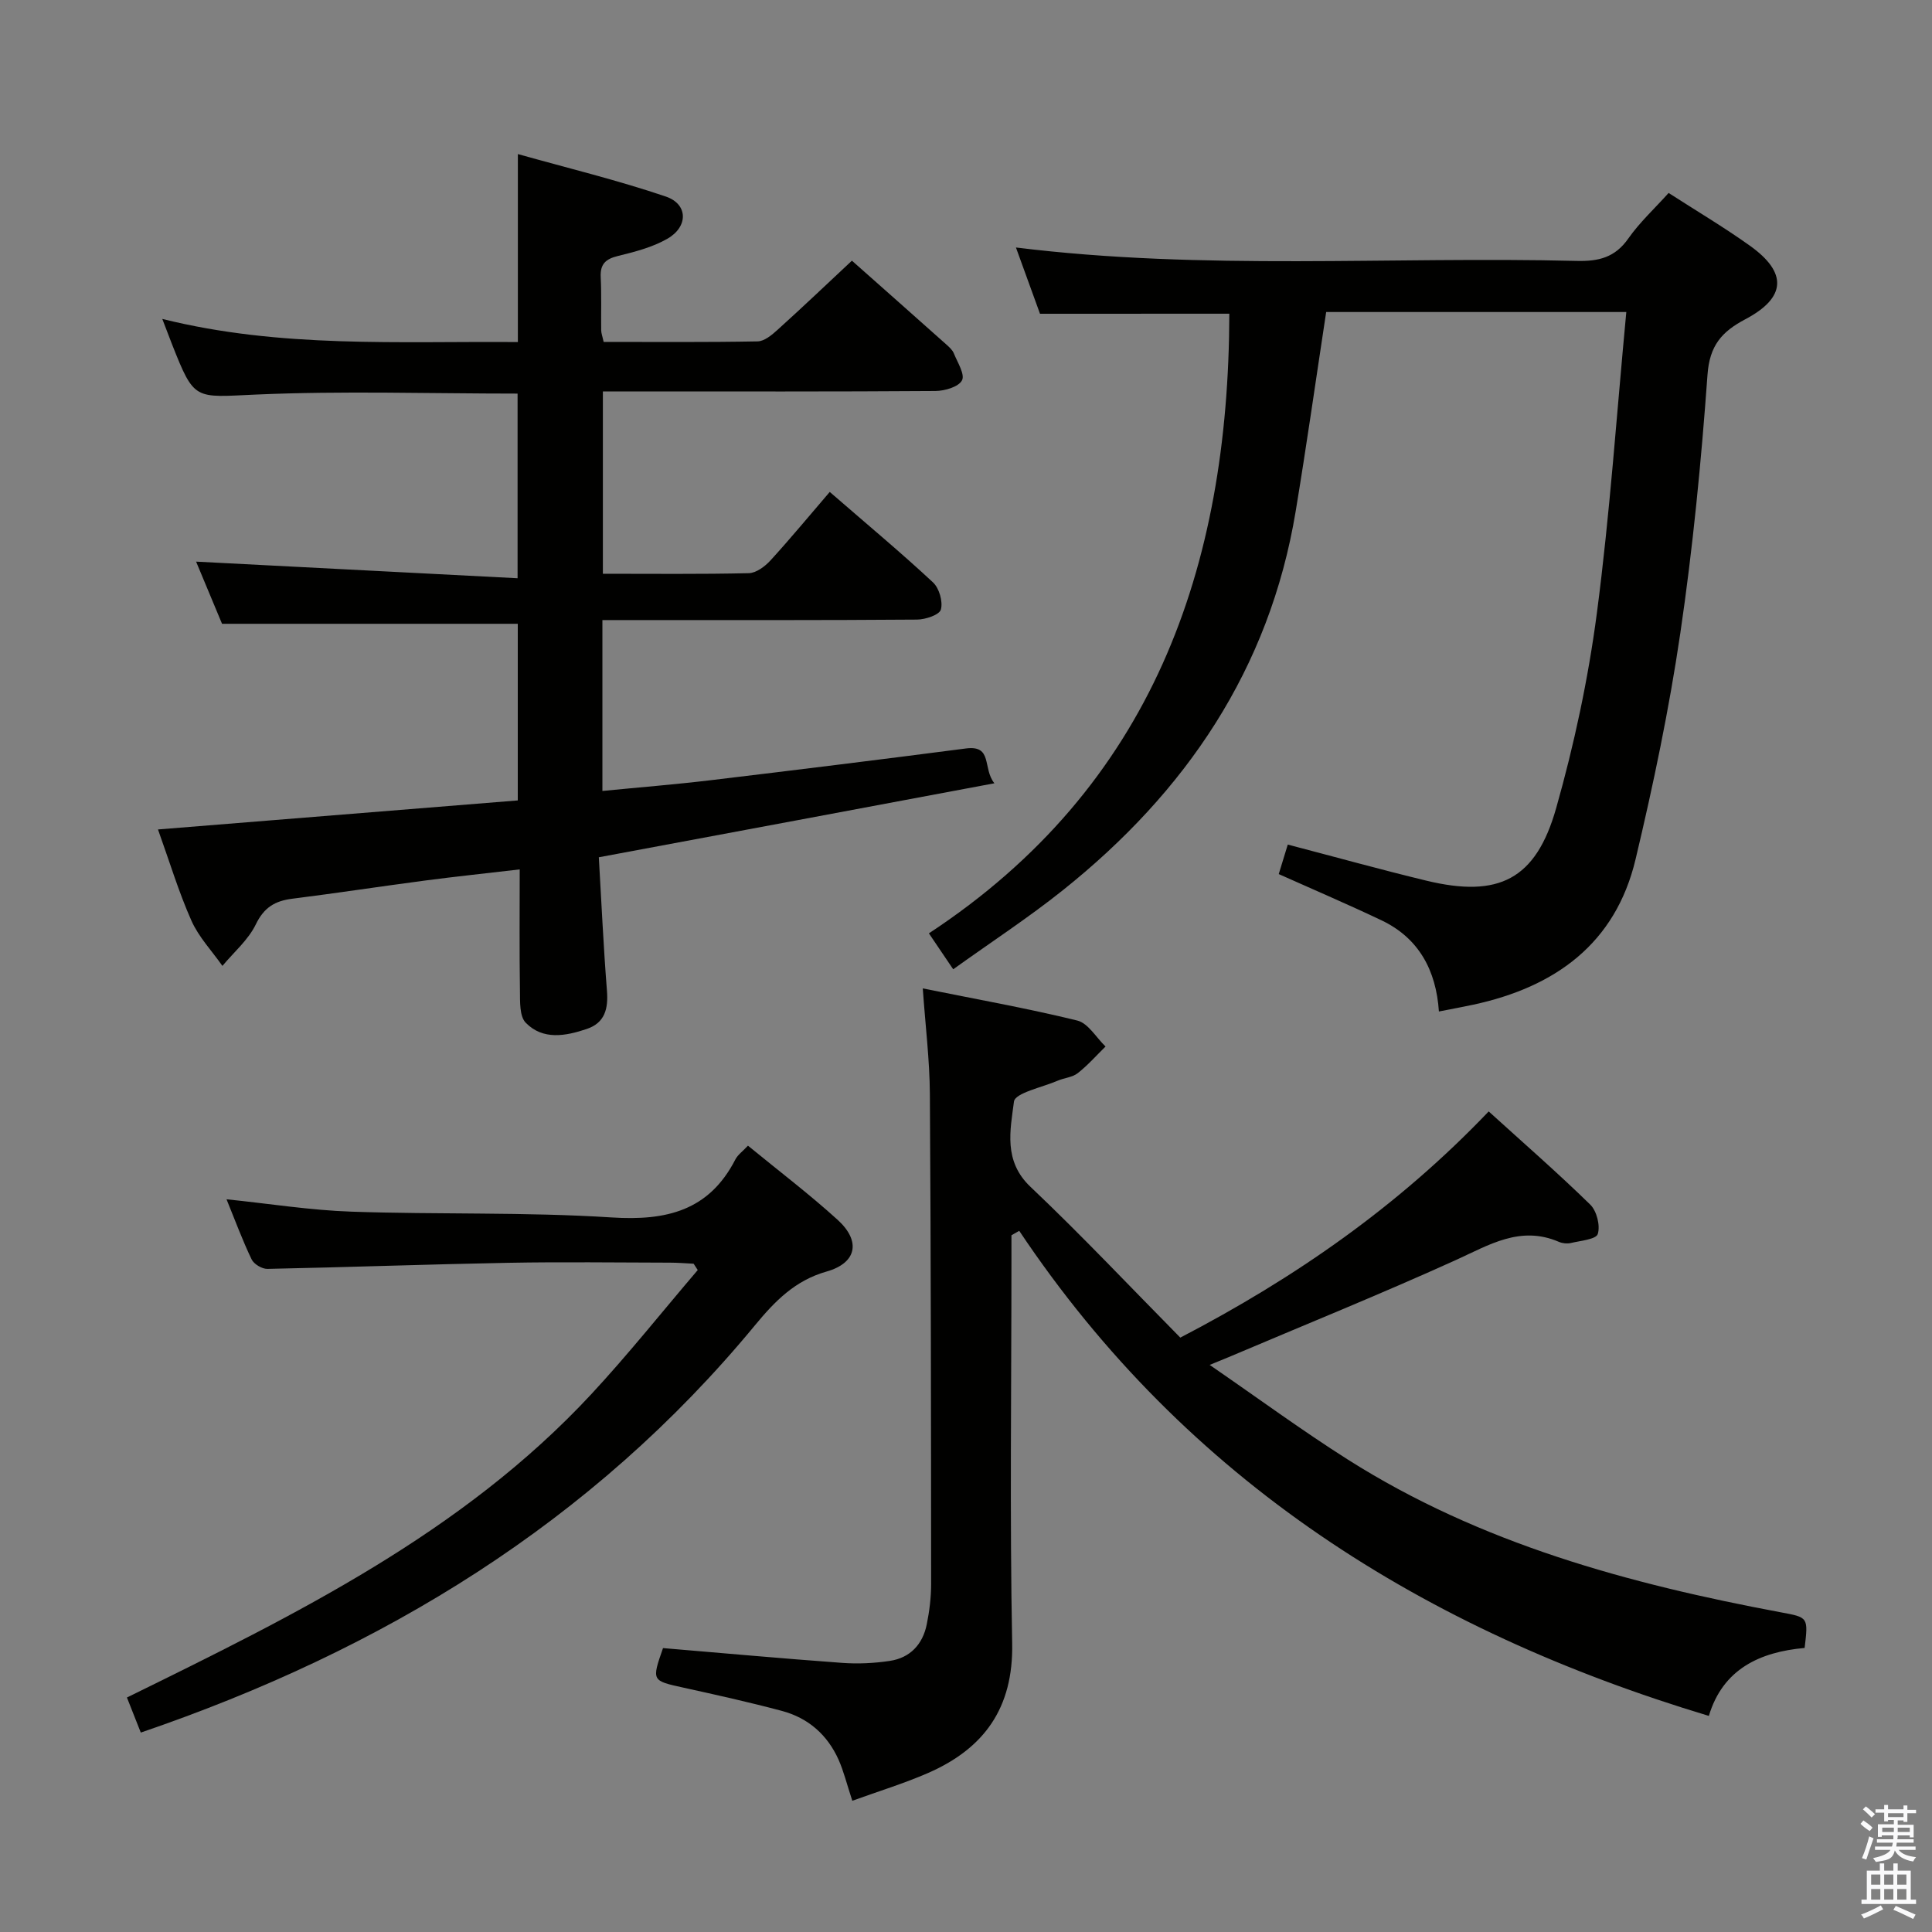 <svg enable-background="new 0 0 400 400" viewBox="0 0 400 400" xmlns="http://www.w3.org/2000/svg"><rect x="0" y="0" width="400" height="400" fill="#808080" stroke="none"/><path d="m385.2 377.6.6-.7c.6.4 1.3.9 1.9 1.5l-.6.7c-.8-.5-1.4-1-1.9-1.5zm.3 7.1c.6-1.4 1.1-2.9 1.5-4.5.3.1.6.3.9.4-.5 1.4-1 2.9-1.5 4.4zm.2-10.1.6-.6c.7.5 1.3 1.1 1.9 1.6l-.7.7c-.6-.6-1.2-1.2-1.8-1.7zm8.4-.8h.8v.9h1.8v.7h-1.8v1.8h-.8v-.3h-1.2v.9h3.3v2.6h-.8v-.4h-2.5c0 .3 0 .6-.1.8h3.4v.7h-3.5c0 .3-.1.6-.1.8h4v.7h-3.5c.7.9 1.9 1.3 3.6 1.5-.2.2-.4.5-.6.9-1.9-.3-3.2-1.1-3.8-2.3-.5 2.1-1.8 2-3.9 2.4-.2-.3-.4-.5-.6-.8 1.9-.4 3.1-.9 3.6-1.7h-3.2v-.7h3.5c.1-.2.1-.5.2-.8h-3.3v-.7h3.4c0-.2 0-.5 0-.8h-2.4v.3h-.8v-2.6h3.3v-.9h-1.2v.3h-.8v-1.8h-1.8v-.7h1.8v-.9h.8v.9h3.2zm-4.4 5.5h2.4c0-.3 0-.6 0-.9h-2.4zm1.2-3.1h3.2v-.8h-3.2zm4.4 2.2h-2.4v.9h2.5v-.9z" fill="#fafafb"/><path d="m389.2 385.8h.9v1.5h1.9v-1.5h.9v1.5h2.7v6h1.1v.9h-11.3v-.9h1.1v-6h2.7zm.2 8.7.5.8c-1.2.6-2.5 1.3-4 1.9-.2-.3-.3-.6-.6-.8 1.6-.6 3-1.3 4.1-1.9zm-2-4.3h1.9v-2.1h-1.9zm0 3.1h1.9v-2.2h-1.9zm2.7-3.1h1.9v-2.1h-1.9zm0 3.1h1.9v-2.2h-1.9zm2.4 1.3c1.4.6 2.7 1.2 4.1 1.8l-.5.9c-1.5-.7-2.8-1.4-4.1-1.9zm2.2-6.5h-1.9v2.1h1.9zm-1.9 5.2h1.9v-2.2h-1.9z" fill="#fafafb"/><g fill="#010100"><path d="m123.98 177.49c.55 9.4.96 18.51 1.68 27.6.3 3.74-.41 6.68-4.19 7.95-4.37 1.47-9.06 2.35-12.62-1.29-1.31-1.34-1.17-4.36-1.2-6.63-.13-8.14-.05-16.29-.05-25.12-6.8.8-13.15 1.46-19.47 2.29-9.21 1.21-18.4 2.62-27.62 3.78-3.57.45-5.84 1.79-7.54 5.3-1.56 3.23-4.56 5.77-6.92 8.61-2.18-3.11-4.91-5.97-6.42-9.37-2.62-5.89-4.49-12.11-6.92-18.88 24.98-2.02 49.55-4 74.49-6.01 0-12.3 0-24.38 0-36.57-20.21 0-40.39 0-61.23 0-1.69-4.05-3.69-8.85-5.37-12.87 22.09 1.14 44.08 2.28 66.56 3.44 0-13.56 0-25.93 0-38.23-18.25 0-36.25-.59-54.18.2-12.74.56-12.7 1.4-17.36-10.4-.6-1.52-1.17-3.06-2.02-5.26 24.53 6.11 48.94 4.59 73.62 4.79 0-12.84 0-25.23 0-38.92 10.47 2.94 20.71 5.42 30.65 8.8 4.6 1.57 4.65 6.23.32 8.72-3.1 1.78-6.75 2.72-10.27 3.58-2.56.63-3.68 1.69-3.55 4.39.18 3.66.05 7.33.1 10.99.01.63.26 1.26.51 2.41 10.66 0 21.27.09 31.88-.11 1.4-.03 2.95-1.33 4.12-2.39 5.18-4.68 10.24-9.49 15.4-14.32 6.58 5.83 13.05 11.56 19.5 17.31.61.55 1.31 1.16 1.6 1.88.76 1.87 2.34 4.35 1.69 5.59-.71 1.35-3.55 2.18-5.48 2.2-20.99.15-41.99.09-62.98.09-1.82 0-3.64 0-5.89 0v37.75c10.28 0 20.26.11 30.22-.12 1.53-.04 3.33-1.39 4.47-2.63 4.14-4.53 8.05-9.27 12.28-14.19 8.21 7.12 14.97 12.75 21.39 18.74 1.28 1.2 2.07 3.97 1.62 5.61-.3 1.1-3.2 2.07-4.95 2.08-19.66.15-39.32.1-58.98.1-1.95 0-3.9 0-6.15 0v35.38c7.63-.75 15.02-1.34 22.38-2.22 17.64-2.11 35.28-4.29 52.9-6.58 5.59-.72 3.38 4.1 5.88 7.21-27.62 5.19-54.4 10.19-81.9 15.32z"/><path d="m176.46 372.83c-1.16-3.53-1.78-6.12-2.85-8.52-2.31-5.14-6.28-8.63-11.71-10.08-6.73-1.8-13.54-3.31-20.35-4.81-6.63-1.46-6.65-1.39-4.28-8.2 12.32 1.03 24.69 2.16 37.08 3.06 3.27.24 6.64.08 9.88-.41 4.2-.63 6.8-3.42 7.64-7.54.56-2.75.91-5.59.91-8.39-.02-33.82-.04-67.64-.26-101.46-.05-7.07-.93-14.13-1.47-21.84 10.99 2.22 21.57 4.1 31.98 6.65 2.26.55 3.92 3.52 5.86 5.38-1.9 1.86-3.68 3.89-5.76 5.52-1.11.87-2.79.97-4.16 1.56-3.19 1.38-8.81 2.52-9.04 4.33-.76 5.9-2.23 12.29 3.42 17.64 10.61 10.05 20.64 20.71 31.02 31.22 23.74-12.36 45.08-27.16 63.85-46.83 7.19 6.53 14.3 12.72 21.03 19.3 1.34 1.31 2.1 4.35 1.55 6.08-.36 1.11-3.59 1.39-5.57 1.86-.76.18-1.73.08-2.46-.23-8.01-3.46-14.45.63-21.42 3.79-15.56 7.05-31.41 13.46-47.14 20.14-.73.31-1.48.61-3.76 1.54 10.14 6.98 19.17 13.62 28.61 19.6 27.44 17.4 58.15 25.73 89.68 31.63 5.64 1.05 5.65.99 4.89 7.37-9.26.83-16.93 4.36-19.83 14.07-58.9-17.71-108.13-48.58-142.78-100.43-.54.31-1.07.61-1.61.92v5.02c0 26.49-.36 52.99.15 79.47.26 13.37-5.79 21.75-17.39 26.83-4.97 2.17-10.19 3.76-15.71 5.76z"/><path d="m215.32 64.96c-1.52-4.2-3.2-8.81-4.98-13.72 38.98 4.82 77.6 1.82 116.13 2.78 4.51.11 7.9-.71 10.64-4.62 2.36-3.37 5.47-6.23 8.36-9.45 5.69 3.67 11.41 7.06 16.81 10.91 7.83 5.58 7.57 10.75-.95 15.25-4.87 2.57-7.38 5.44-7.81 11.48-1.29 17.88-3.02 35.77-5.63 53.51-2.31 15.71-5.58 31.33-9.26 46.79-4.16 17.51-16.67 26.47-33.6 30.12-2.09.45-4.2.83-7.12 1.41-.57-8.54-4.17-15.21-11.89-18.88-6.87-3.27-13.88-6.26-21.27-9.57.6-1.97 1.21-3.94 1.87-6.11 9.83 2.57 19.22 5.18 28.69 7.47 14.94 3.61 22.67-.19 26.87-14.99 3.74-13.2 6.64-26.76 8.43-40.36 2.7-20.55 4.1-41.26 6.1-62.38-21.06 0-41.58 0-62.14 0-2.1 13.8-4.05 27.57-6.32 41.29-5.42 32.65-22.75 58.11-48.21 78.43-7.13 5.69-14.8 10.7-22.69 16.36-1.66-2.45-3-4.44-5.03-7.44 46.26-30.43 62.06-75.66 62.2-128.29-12.74.01-25.61.01-39.2.01z"/><path d="m143.61 261.64c-1.62-.08-3.24-.22-4.85-.22-11.17-.02-22.34-.18-33.5.03-16.64.31-33.27.92-49.9 1.26-1.11.02-2.79-.98-3.26-1.96-1.87-3.88-3.36-7.94-5.2-12.45 8.88.91 17.34 2.27 25.84 2.56 17.97.62 35.99.05 53.92 1.2 11.31.72 20.13-1.38 25.59-12.01.5-.97 1.51-1.67 2.61-2.85 6.3 5.17 12.67 10 18.56 15.35 4.88 4.44 3.96 8.94-2.29 10.71-6.54 1.85-10.71 6.15-14.8 11.1-33.73 40.87-77.13 67.26-127.18 84.35-.85-2.16-1.8-4.56-2.87-7.26 34.79-17.09 69.41-34.02 96.15-62.81 7.67-8.26 14.7-17.11 22.03-25.69-.28-.44-.57-.87-.85-1.31z"/></g></svg>